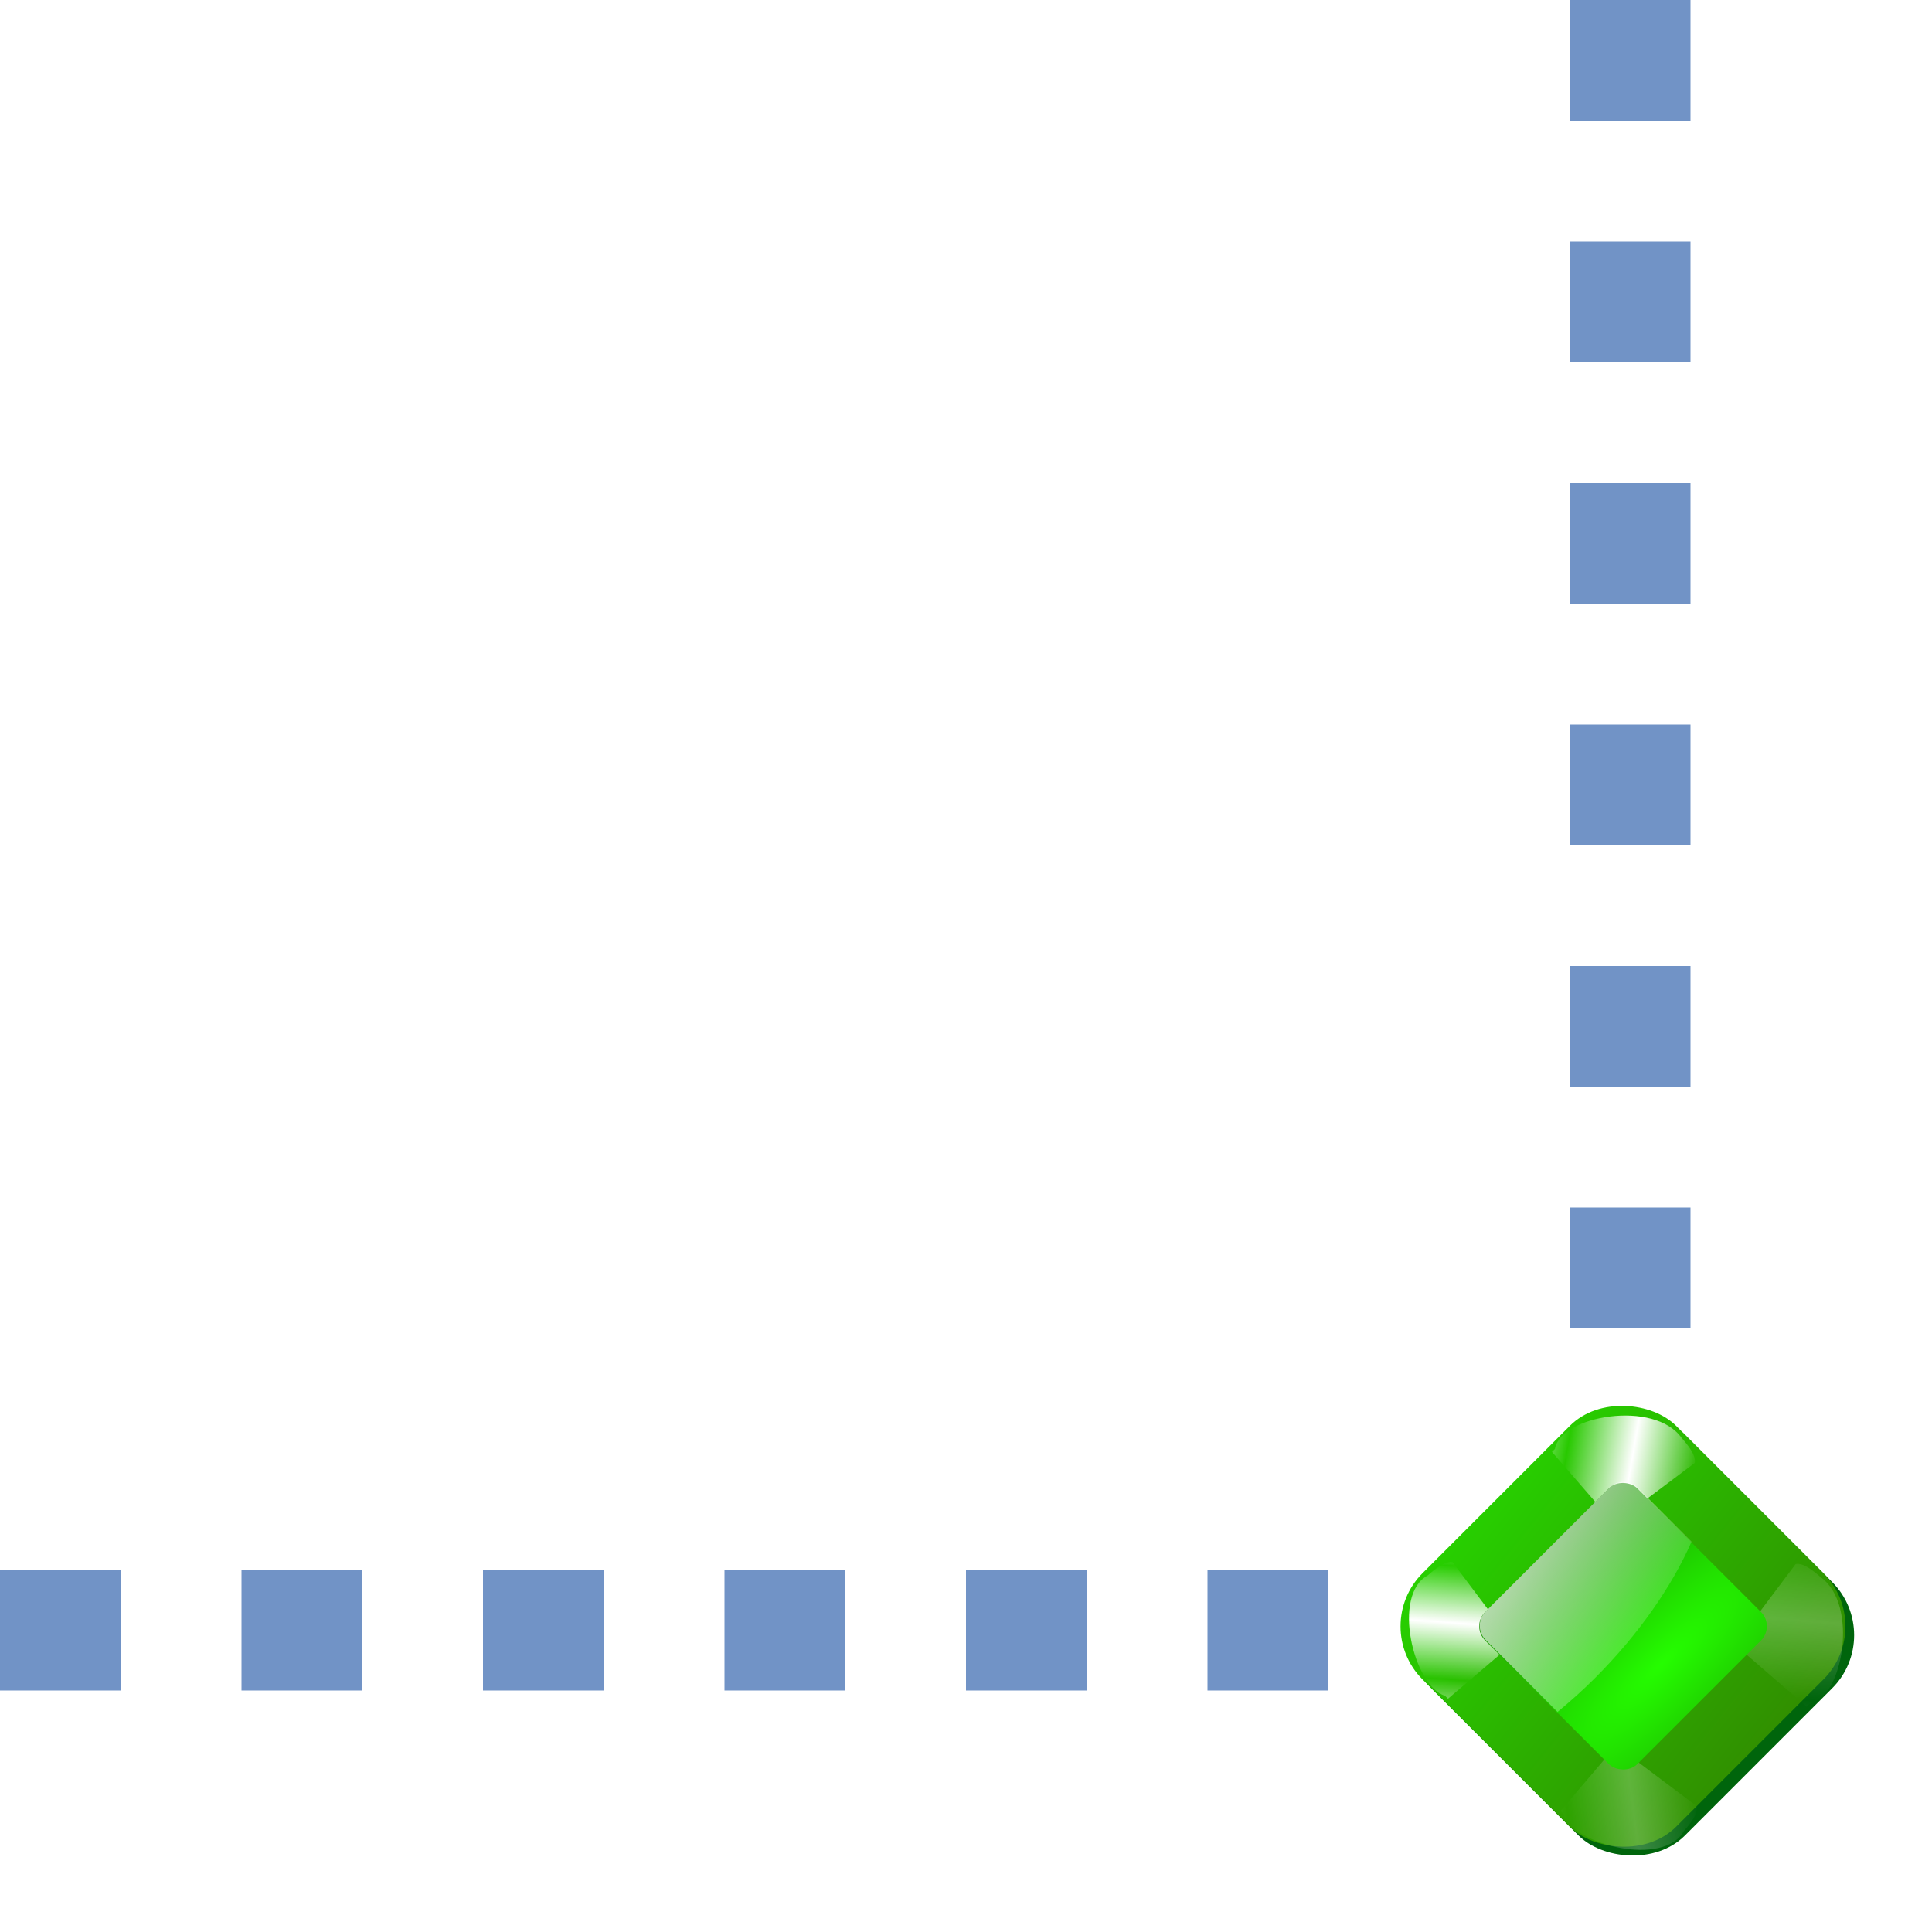 <svg height="16" width="16" xmlns="http://www.w3.org/2000/svg" xmlns:xlink="http://www.w3.org/1999/xlink"><linearGradient id="a"><stop offset="0" stop-color="#fff"/><stop offset="1" stop-color="#fff" stop-opacity="0"/></linearGradient><filter id="b" height="1.25" width="1.204" x="-.102" y="-.125"><feGaussianBlur stdDeviation=".447"/></filter><filter id="c"><feGaussianBlur stdDeviation=".4"/></filter><linearGradient id="d" gradientUnits="userSpaceOnUse" x1="112.111" x2="117.077" xlink:href="#a" y1="46.03" y2="64.563"/><radialGradient id="e" cx="72.632" cy="22.788" gradientTransform="matrix(28.303 0 0 8.488 -1939.627 -129.656)" gradientUnits="userSpaceOnUse" r="1.265"><stop offset="0" stop-color="#25fd00"/><stop offset="1" stop-color="#188f00"/></radialGradient><linearGradient id="f" gradientUnits="userSpaceOnUse" spreadMethod="reflect" x1="73.743" x2="79.463" xlink:href="#a" y1="15.337" y2="22.022"/><linearGradient id="g" gradientUnits="userSpaceOnUse" spreadMethod="reflect" x1="73.993" x2="79.784" xlink:href="#a" y1="15.337" y2="19.787"/><linearGradient id="h" gradientUnits="userSpaceOnUse" spreadMethod="reflect" x1="73.743" x2="78.534" xlink:href="#a" y1="15.337" y2="19.479"/><linearGradient id="i" gradientUnits="userSpaceOnUse" spreadMethod="reflect" x1="73.743" x2="79.699" xlink:href="#a" y1="15.337" y2="19.547"/><linearGradient id="j" gradientUnits="userSpaceOnUse" x1="118.418" x2="123.191" y1="29.158" y2="72.114"><stop offset="0" stop-color="#20fd00"/><stop offset="1" stop-color="#318f00"/></linearGradient><path d="m-112 48h8v8h-8z" fill="#7193c6" transform="matrix(0 -.125 .125 0 0 0)"/><path d="m-112 64h8v8h-8z" fill="#7193c6" transform="matrix(0 -.125 .125 0 0 0)"/><path d="m-112 80h8v8h-8z" fill="#7193c6" transform="matrix(0 -.125 .125 0 0 0)"/><g transform="matrix(.088 -.088 .088 .088 -2.066 18.383)"><rect fill="#00650c" filter="url(#c)" height="20" rx="4.195" transform="matrix(1.193 0 0 1.193 94.553 33.931)" width="20" x="8" y="12.7"/><rect fill="url(#j)" height="23.865" rx="5.005" width="23.865" x="104.099" y="48.25"/><g fill-rule="evenodd"><path d="m69.876 12.058c-1.077.065-2.528.219-3 .938l1.59 11.138 10.534-.759v-.469c2.213-3.043-3.942-11.745-9.124-10.847z" fill="url(#i)" filter="url(#b)" transform="matrix(0 -.597 -.597 0 134.853 95.799)"/><path d="m69.876 12.058c-1.077.065-2.528.219-3 .938l1.59 11.138 9.534-.759v-.469c1.741-3.277-3.78-12.166-8.124-10.847z" fill="url(#h)" filter="url(#b)" transform="matrix(-.597 0 0 .597 150.954 41.401)"/><g transform="matrix(1.193 0 0 1.193 46.824 -13.799)"><path d="m69.876 12.058c-1.077.065-2.528.219-3 .938l1.59 11.138 10.534-.759v-.469c2.213-3.043-3.942-11.745-9.124-10.847z" fill="url(#f)" filter="url(#b)" opacity=".483" transform="matrix(0 .5 -.5 0 73.774 32.93)"/><path d="m69.876 12.058c-1.077.065-2.528.219-3 .938l1.59 11.138 9.534-.759v-.469c1.741-3.277-3.78-12.166-8.124-10.847z" fill="url(#g)" filter="url(#b)" opacity=".483" transform="matrix(-.5 0 0 -.5 87.267 78.519)"/></g></g><rect fill="url(#e)" height="14.319" rx="1.342" width="14.319" x="108.88" y="53.023"/><path d="m110.267 53.023c-.744 0-1.342.599-1.342 1.342v6.768c1.088.103 2.208.168 3.356.168 4.131 0 7.933-.697 10.963-1.874v-5.062c0-.744-.599-1.342-1.342-1.342z" fill="url(#d)"/></g><g fill="#7193c6"><path d="m-112 32h8v8h-8z" transform="matrix(0 -.125 .125 0 0 0)"/><path d="m-112 16h8v8h-8z" transform="matrix(0 -.125 .125 0 0 0)"/><path d="m-112 0h8v8h-8z" transform="matrix(0 -.125 .125 0 0 0)"/><path d="m13 6h1v1h-1z"/><path d="m13 8h1v1h-1z"/><path d="m13 10h1v1h-1z"/><path d="m13 4h1v1h-1z"/><path d="m13 2h1v1h-1z"/><path d="m13-0h1v1h-1z"/></g></svg>